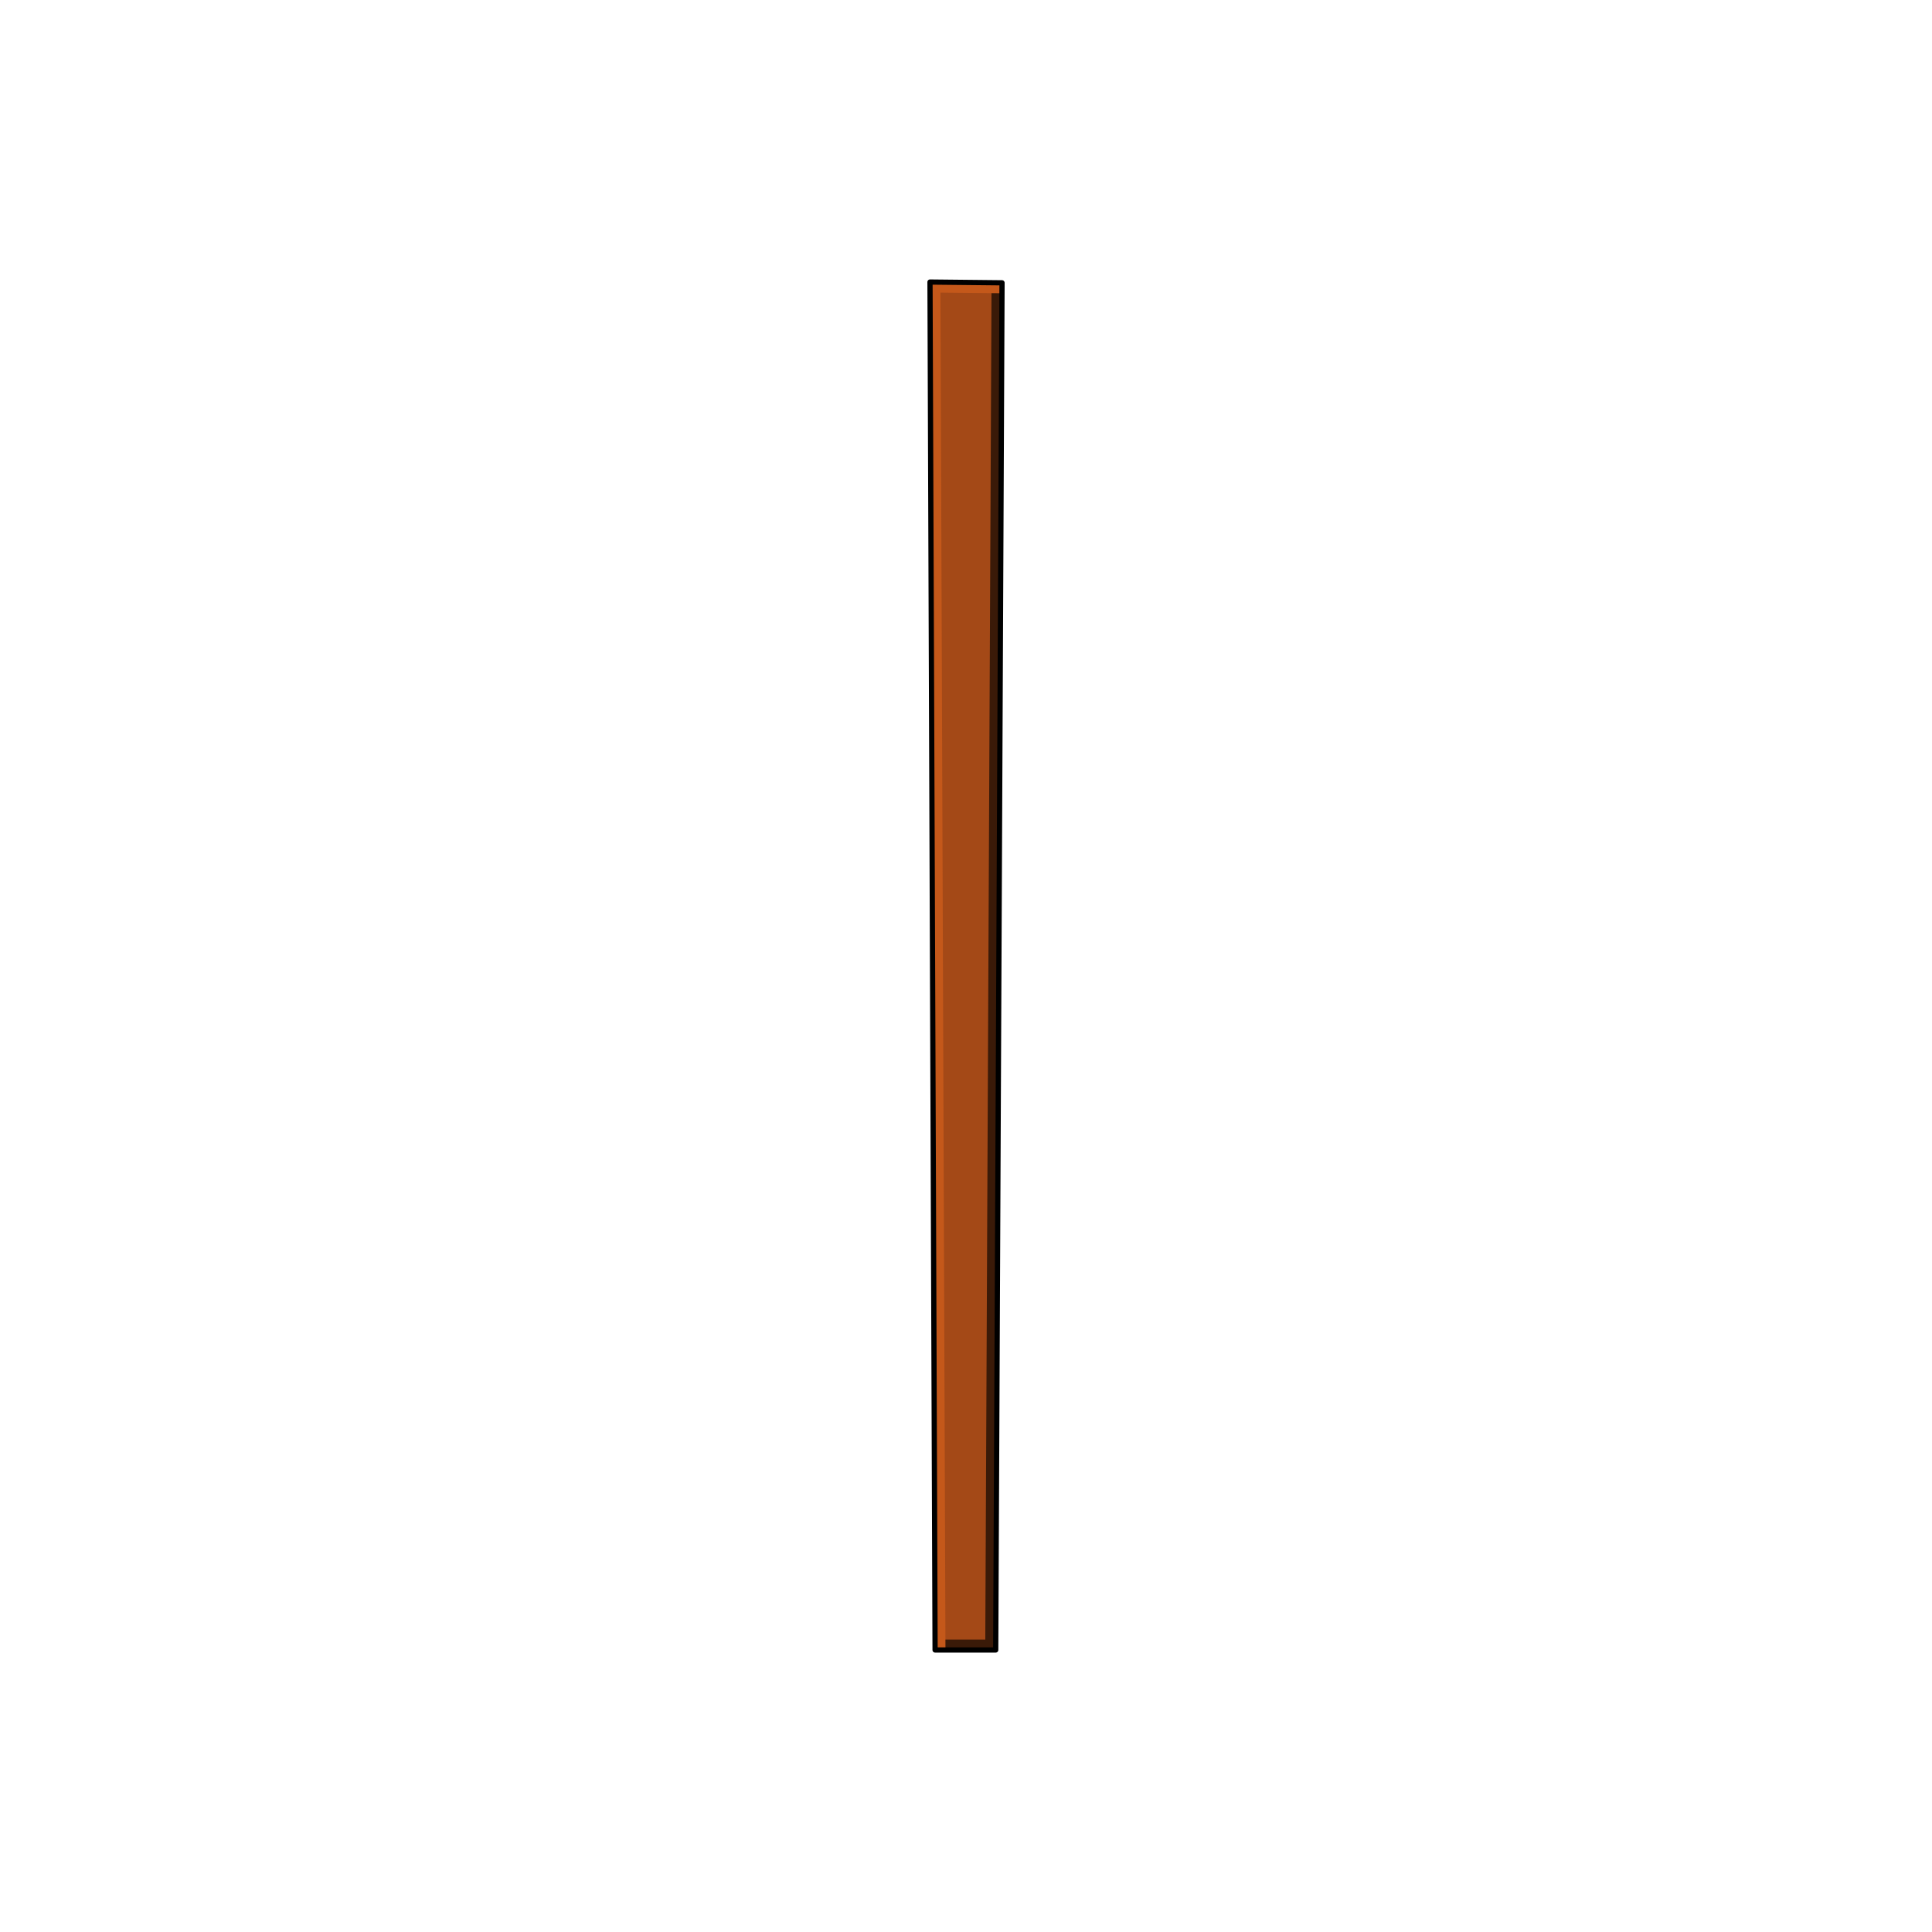 <?xml version="1.0" encoding="UTF-8" standalone="no"?>
<!-- Created with Inkscape (http://www.inkscape.org/) -->

<svg
   width="280"
   height="280"
   viewBox="0 0 74.083 74.083"
   version="1.1"
   id="svg620"
   inkscape:version="1.2.2 (732a01da63, 2022-12-09)"
   sodipodi:docname="mat1_dessin.svg"
   inkscape:export-filename="mat1.png"
   inkscape:export-xdpi="109.71429"
   inkscape:export-ydpi="109.71429"
   xmlns:inkscape="http://www.inkscape.org/namespaces/inkscape"
   xmlns:sodipodi="http://sodipodi.sourceforge.net/DTD/sodipodi-0.dtd"
   xmlns="http://www.w3.org/2000/svg"
   xmlns:svg="http://www.w3.org/2000/svg">
  <sodipodi:namedview
     id="namedview622"
     pagecolor="#ffffff"
     bordercolor="#666666"
     borderopacity="1.0"
     inkscape:showpageshadow="2"
     inkscape:pageopacity="0.0"
     inkscape:pagecheckerboard="0"
     inkscape:deskcolor="#d1d1d1"
     inkscape:document-units="mm"
     showgrid="false"
     inkscape:zoom="0.95357143"
     inkscape:cx="140"
     inkscape:cy="122.17228"
     inkscape:window-width="958"
     inkscape:window-height="991"
     inkscape:window-x="952"
     inkscape:window-y="0"
     inkscape:window-maximized="0"
     inkscape:current-layer="layer1" />
  <defs
     id="defs617">
    <clipPath
       clipPathUnits="userSpaceOnUse"
       id="clipPath2869">
      <g
         id="g2883">
        <g
           id="g2881">
          <g
             id="g2879">
            <g
               id="g2877">
              <g
                 id="g2875">
                <g
                   id="g2873" />
              </g>
            </g>
          </g>
        </g>
      </g>
    </clipPath>
  </defs>
  <g
     inkscape:label="Calque 1"
     inkscape:groupmode="layer"
     id="layer1">
    <path
       style="font-variation-settings:normal;vector-effect:none;fill:#a44917;fill-opacity:1;stroke:none;stroke-width:0.4;stroke-linecap:square;stroke-linejoin:miter;stroke-miterlimit:4;stroke-dasharray:none;stroke-dashoffset:0;stroke-opacity:1;-inkscape-stroke:none;stop-color:#000000"
       d="m 35.855,63.27 h 2.325 L 38.422,10.845 35.661,10.815 Z"
       id="path1701" />
    <path
       style="font-variation-settings:normal;vector-effect:none;fill:#a44917;fill-opacity:1;stroke:none;stroke-width:0.4;stroke-linecap:square;stroke-linejoin:miter;stroke-miterlimit:4;stroke-dasharray:none;stroke-dashoffset:0;stroke-opacity:1;-inkscape-stroke:none;stop-color:#000000"
       d="m 35.855,63.27 h 2.325 L 38.422,10.845 35.661,10.815 Z"
       id="path1693" />
    <path
       id="path1321"
       style="color:#000000;fill:#3a1a08;stroke-linecap:round;stroke-linejoin:round;-inkscape-stroke:none"
       d="M 38.022 10.841 A 0.4 0.4 0 0 0 38.021 10.844 L 37.781 62.869 L 35.856 62.869 A 0.4 0.4 0 0 0 35.853 62.87 L 35.855 63.27 L 38.18 63.27 L 38.422 10.845 L 38.022 10.841 z " />
    <path
       id="path1599"
       style="color:#000000;fill:#c4581a;stroke-linecap:round;stroke-linejoin:round;-inkscape-stroke:none"
       d="M 35.661 10.815 L 35.855 63.27 L 36.254 63.27 A 0.4 0.4 0 0 0 36.254 63.267 L 36.062 11.219 L 38.418 11.244 A 0.4 0.4 0 0 0 38.42 11.244 L 38.422 10.845 L 35.661 10.815 z " />
    <path
       style="font-variation-settings:normal;opacity:1;fill:none;fill-opacity:1;stroke:#000000;stroke-width:0.2;stroke-linecap:square;stroke-linejoin:round;stroke-miterlimit:4;stroke-dasharray:none;stroke-dashoffset:0;stroke-opacity:1;stop-color:#000000;stop-opacity:1"
       d="m 35.661,10.815 2.762,0.029 -0.242,52.425 h -2.325 z"
       id="path1711" />
  </g>
</svg>
